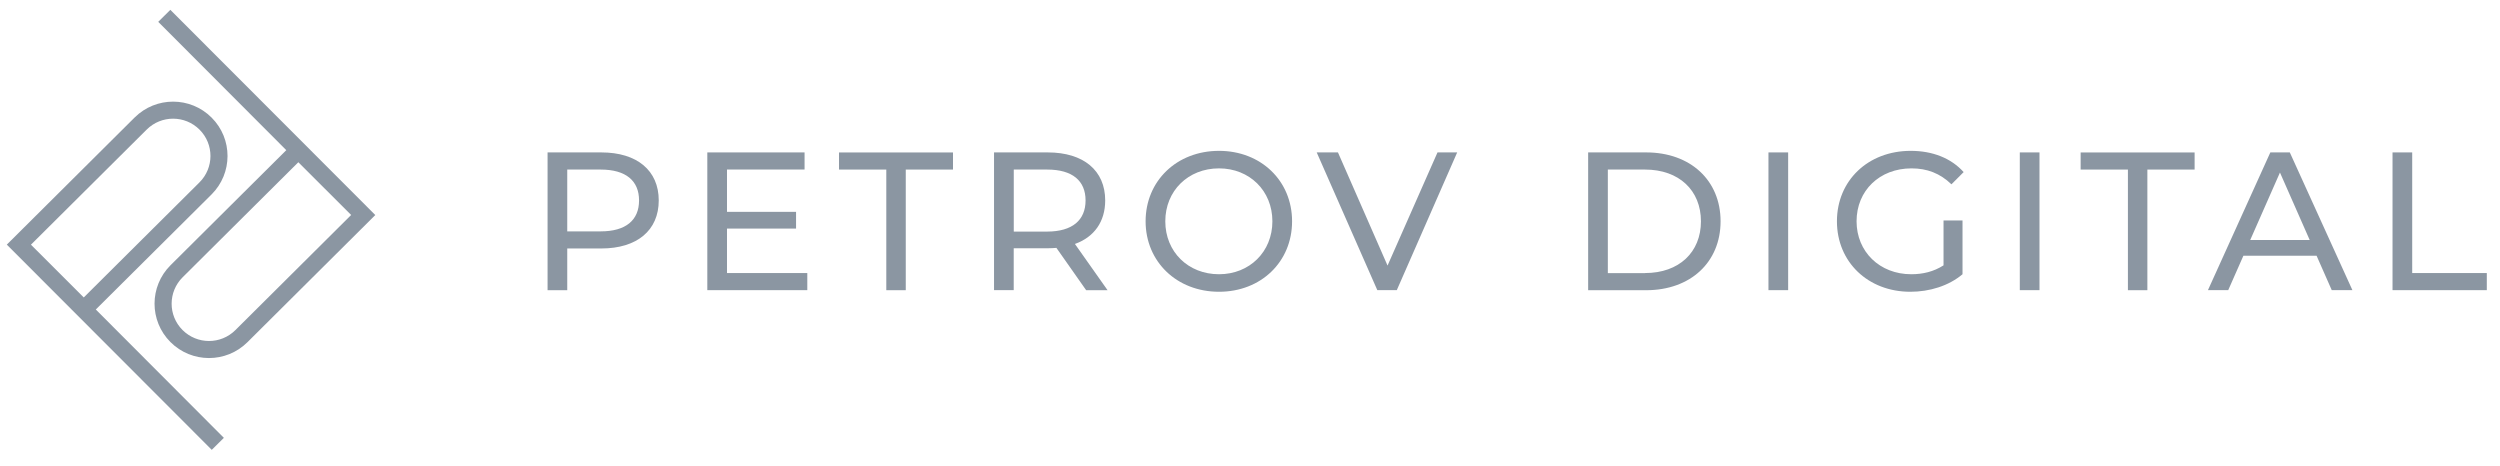 <svg width="177" height="33" viewBox="0 0 177 33" fill="none" xmlns="http://www.w3.org/2000/svg">
<path d="M46.639 14.191C46.639 16.309 45.104 17.592 42.572 17.592H40.161V20.547H38.768V10.791H42.572C45.104 10.791 46.639 12.074 46.639 14.191ZM45.245 14.191C45.245 12.798 44.312 12.005 42.53 12.005H40.161V16.381H42.53C44.312 16.381 45.245 15.585 45.245 14.191Z" fill="#8B96A2"/>
<path d="M57.157 19.332V20.543H50.078V10.791H56.963V12.002H51.472V14.999H56.361V16.183H51.472V19.332H57.157Z" fill="#8B96A2"/>
<path d="M62.746 12.005H59.402V10.794H67.472V12.005H64.128V20.546H62.75V12.005H62.746Z" fill="#8B96A2"/>
<path d="M76.9 20.547L74.794 17.55C74.6 17.565 74.391 17.577 74.181 17.577H71.771V20.543H70.377V10.791H74.181C76.717 10.791 78.248 12.074 78.248 14.191C78.248 15.695 77.468 16.785 76.104 17.272L78.416 20.547H76.9ZM76.858 14.191C76.858 12.798 75.925 12.005 74.143 12.005H71.775V16.396H74.143C75.925 16.392 76.858 15.585 76.858 14.191Z" fill="#8B96A2"/>
<path d="M81.109 15.668C81.109 12.812 83.31 10.68 86.307 10.68C89.274 10.68 91.479 12.797 91.479 15.668C91.479 18.54 89.278 20.657 86.307 20.657C83.314 20.657 81.109 18.524 81.109 15.668ZM90.085 15.668C90.085 13.509 88.47 11.921 86.307 11.921C84.121 11.921 82.503 13.509 82.503 15.668C82.503 17.828 84.121 19.416 86.307 19.416C88.466 19.416 90.085 17.828 90.085 15.668Z" fill="#8B96A2"/>
<path d="M103.169 10.791L98.893 20.543H97.514L93.223 10.791H94.727L98.238 18.803L101.775 10.791H103.169Z" fill="#8B96A2"/>
<path d="M112.441 10.791H116.55C119.684 10.791 121.817 12.771 121.817 15.669C121.817 18.567 119.684 20.547 116.55 20.547H112.441V10.791ZM116.47 19.332C118.881 19.332 120.427 17.855 120.427 15.669C120.427 13.483 118.881 12.005 116.47 12.005H113.835V19.336H116.47V19.332Z" fill="#8B96A2"/>
<path d="M125.207 10.791H126.601V20.543H125.207V10.791Z" fill="#8B96A2"/>
<path d="M137.61 15.611H138.946V19.416C137.972 20.238 136.62 20.657 135.253 20.657C132.256 20.657 130.055 18.551 130.055 15.668C130.055 12.786 132.256 10.68 135.279 10.68C136.825 10.68 138.135 11.194 139.026 12.184L138.162 13.049C137.355 12.268 136.433 11.921 135.333 11.921C133.074 11.921 131.445 13.494 131.445 15.668C131.445 17.812 133.074 19.416 135.317 19.416C136.14 19.416 136.905 19.233 137.602 18.787V15.611H137.61Z" fill="#8B96A2"/>
<path d="M143.002 10.791H144.396V20.543H143.002V10.791Z" fill="#8B96A2"/>
<path d="M150.652 12.005H147.309V10.794H155.378V12.005H152.034V20.546H150.656V12.005H150.652Z" fill="#8B96A2"/>
<path d="M164.014 18.106H158.832L157.758 20.543H156.322L160.74 10.791H162.118L166.551 20.543H165.088L164.014 18.106ZM163.527 16.994L161.421 12.215L159.315 16.994H163.527Z" fill="#8B96A2"/>
<path d="M169.391 10.791H170.784V19.332H176.066V20.543H169.391V10.791Z" fill="#8B96A2"/>
<path d="M9.533 8.318L0.482 17.32L14.992 31.849L15.85 30.999L6.783 21.913L14.975 13.769C16.484 12.268 16.488 9.832 14.984 8.328C13.482 6.822 11.042 6.819 9.533 8.318ZM14.121 12.914L5.93 21.059L2.191 17.324L10.386 9.174C11.421 8.143 13.097 8.146 14.129 9.18C15.162 10.213 15.157 11.885 14.121 12.914Z" fill="#8B96A2"/>
<path d="M17.52 24.227L26.571 15.225L12.06 0.696L11.203 1.546L20.269 10.632L12.076 18.776C10.567 20.277 10.563 22.713 12.067 24.217C13.571 25.724 16.011 25.728 17.52 24.227ZM12.931 19.631L21.122 11.486L24.861 15.221L16.666 23.371C15.631 24.402 13.955 24.399 12.923 23.365C11.891 22.332 11.895 20.661 12.931 19.631Z" fill="#8B96A2"/>
</svg>
